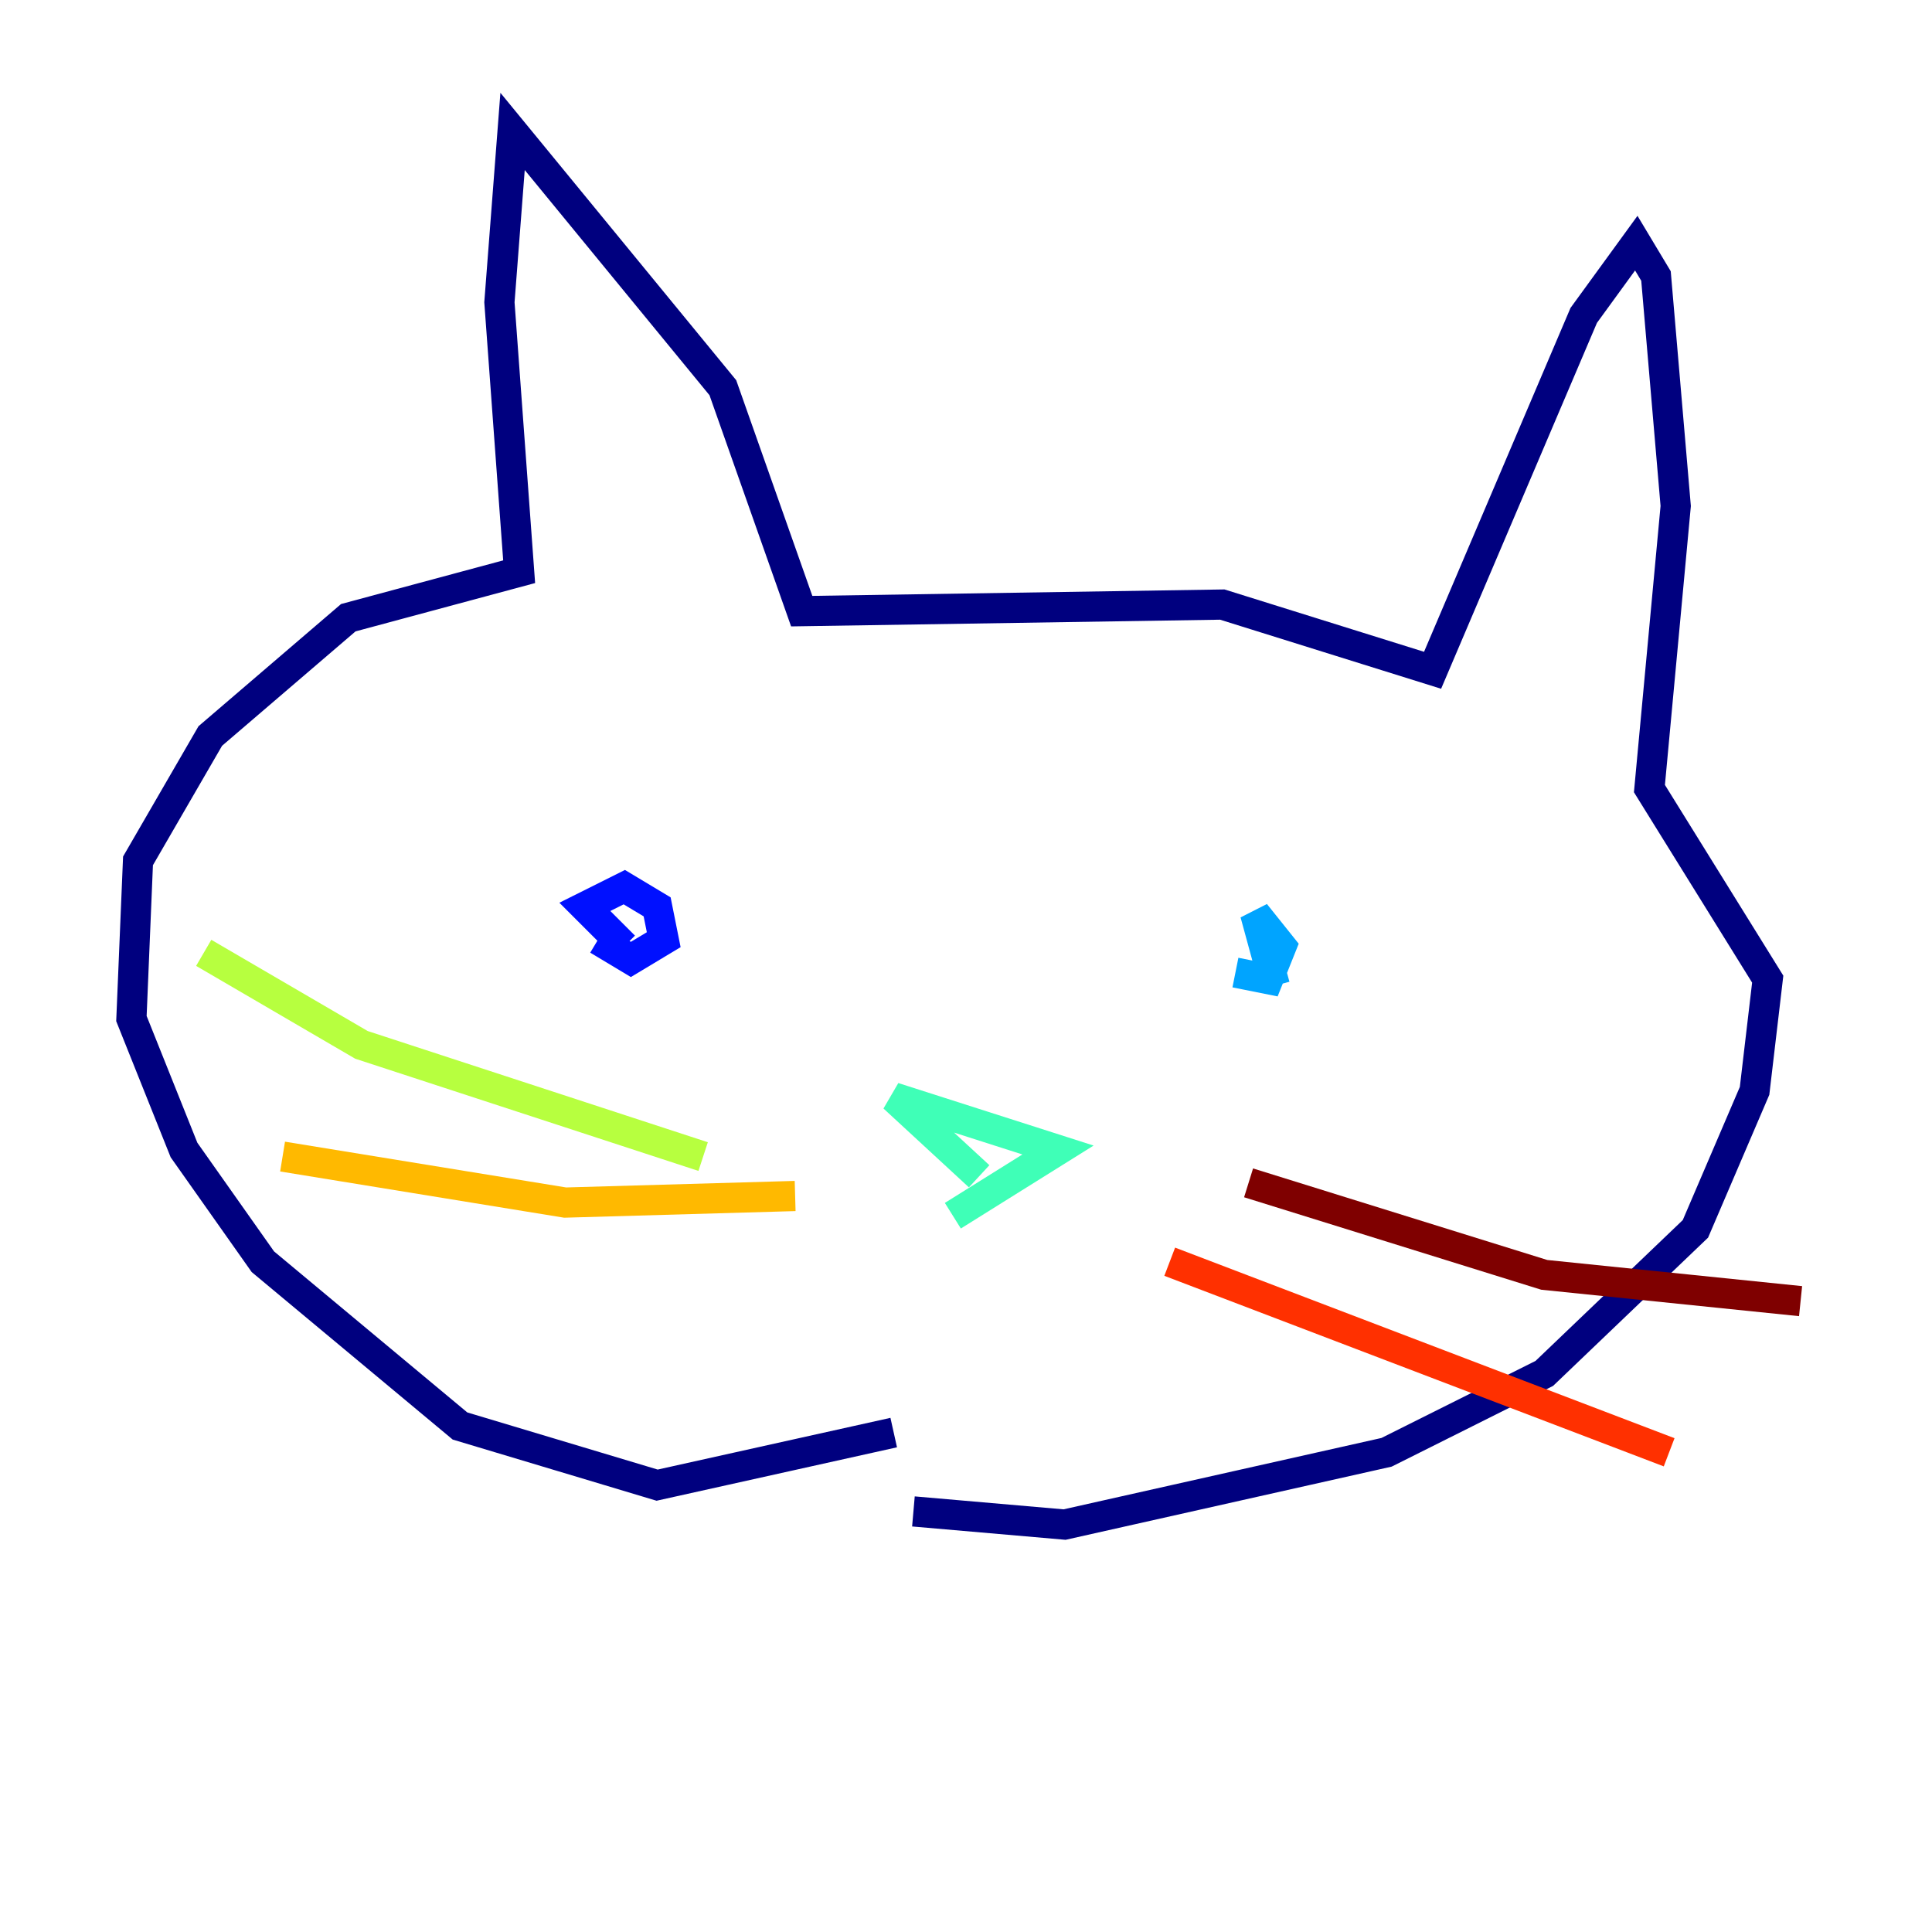 <?xml version="1.0" encoding="utf-8" ?>
<svg baseProfile="tiny" height="128" version="1.2" viewBox="0,0,128,128" width="128" xmlns="http://www.w3.org/2000/svg" xmlns:ev="http://www.w3.org/2001/xml-events" xmlns:xlink="http://www.w3.org/1999/xlink"><defs /><polyline fill="none" points="59.211,94.912 43.537,98.395 30.476,94.476 17.415,83.592 12.191,76.191 8.707,67.483 9.143,57.034 13.932,48.762 23.075,40.925 34.395,37.878 33.088,20.027 33.959,8.707 47.891,25.687 53.116,40.49 80.98,40.054 94.912,44.408 104.925,20.898 108.408,16.109 109.714,18.286 111.02,33.524 109.279,52.245 117.116,64.871 116.245,72.272 112.326,81.415 102.313,90.993 91.864,96.218 70.531,101.007 60.517,100.136" stroke="#00007f" stroke-width="2" /><polyline fill="none" points="41.361,62.694 38.748,60.082 41.361,58.776 43.537,60.082 43.973,62.258 41.796,63.565 39.619,62.258" stroke="#0010ff" stroke-width="2" /><polyline fill="none" points="84.463,65.306 83.156,60.517 84.898,62.694 84.027,64.871 81.85,64.435" stroke="#00a4ff" stroke-width="2" /><polyline fill="none" points="64.871,77.932 59.211,72.707 70.095,76.191 63.129,80.544" stroke="#3fffb7" stroke-width="2" /><polyline fill="none" points="46.585,76.626 23.946,69.225 13.497,63.129" stroke="#b7ff3f" stroke-width="2" /><polyline fill="none" points="52.68,79.238 37.442,79.674 18.721,76.626" stroke="#ffb900" stroke-width="2" /><polyline fill="none" points="77.497,83.592 110.585,96.218" stroke="#ff3000" stroke-width="2" /><polyline fill="none" points="82.721,78.367 102.313,84.463 119.293,86.204" stroke="#7f0000" stroke-width="2" /></svg>